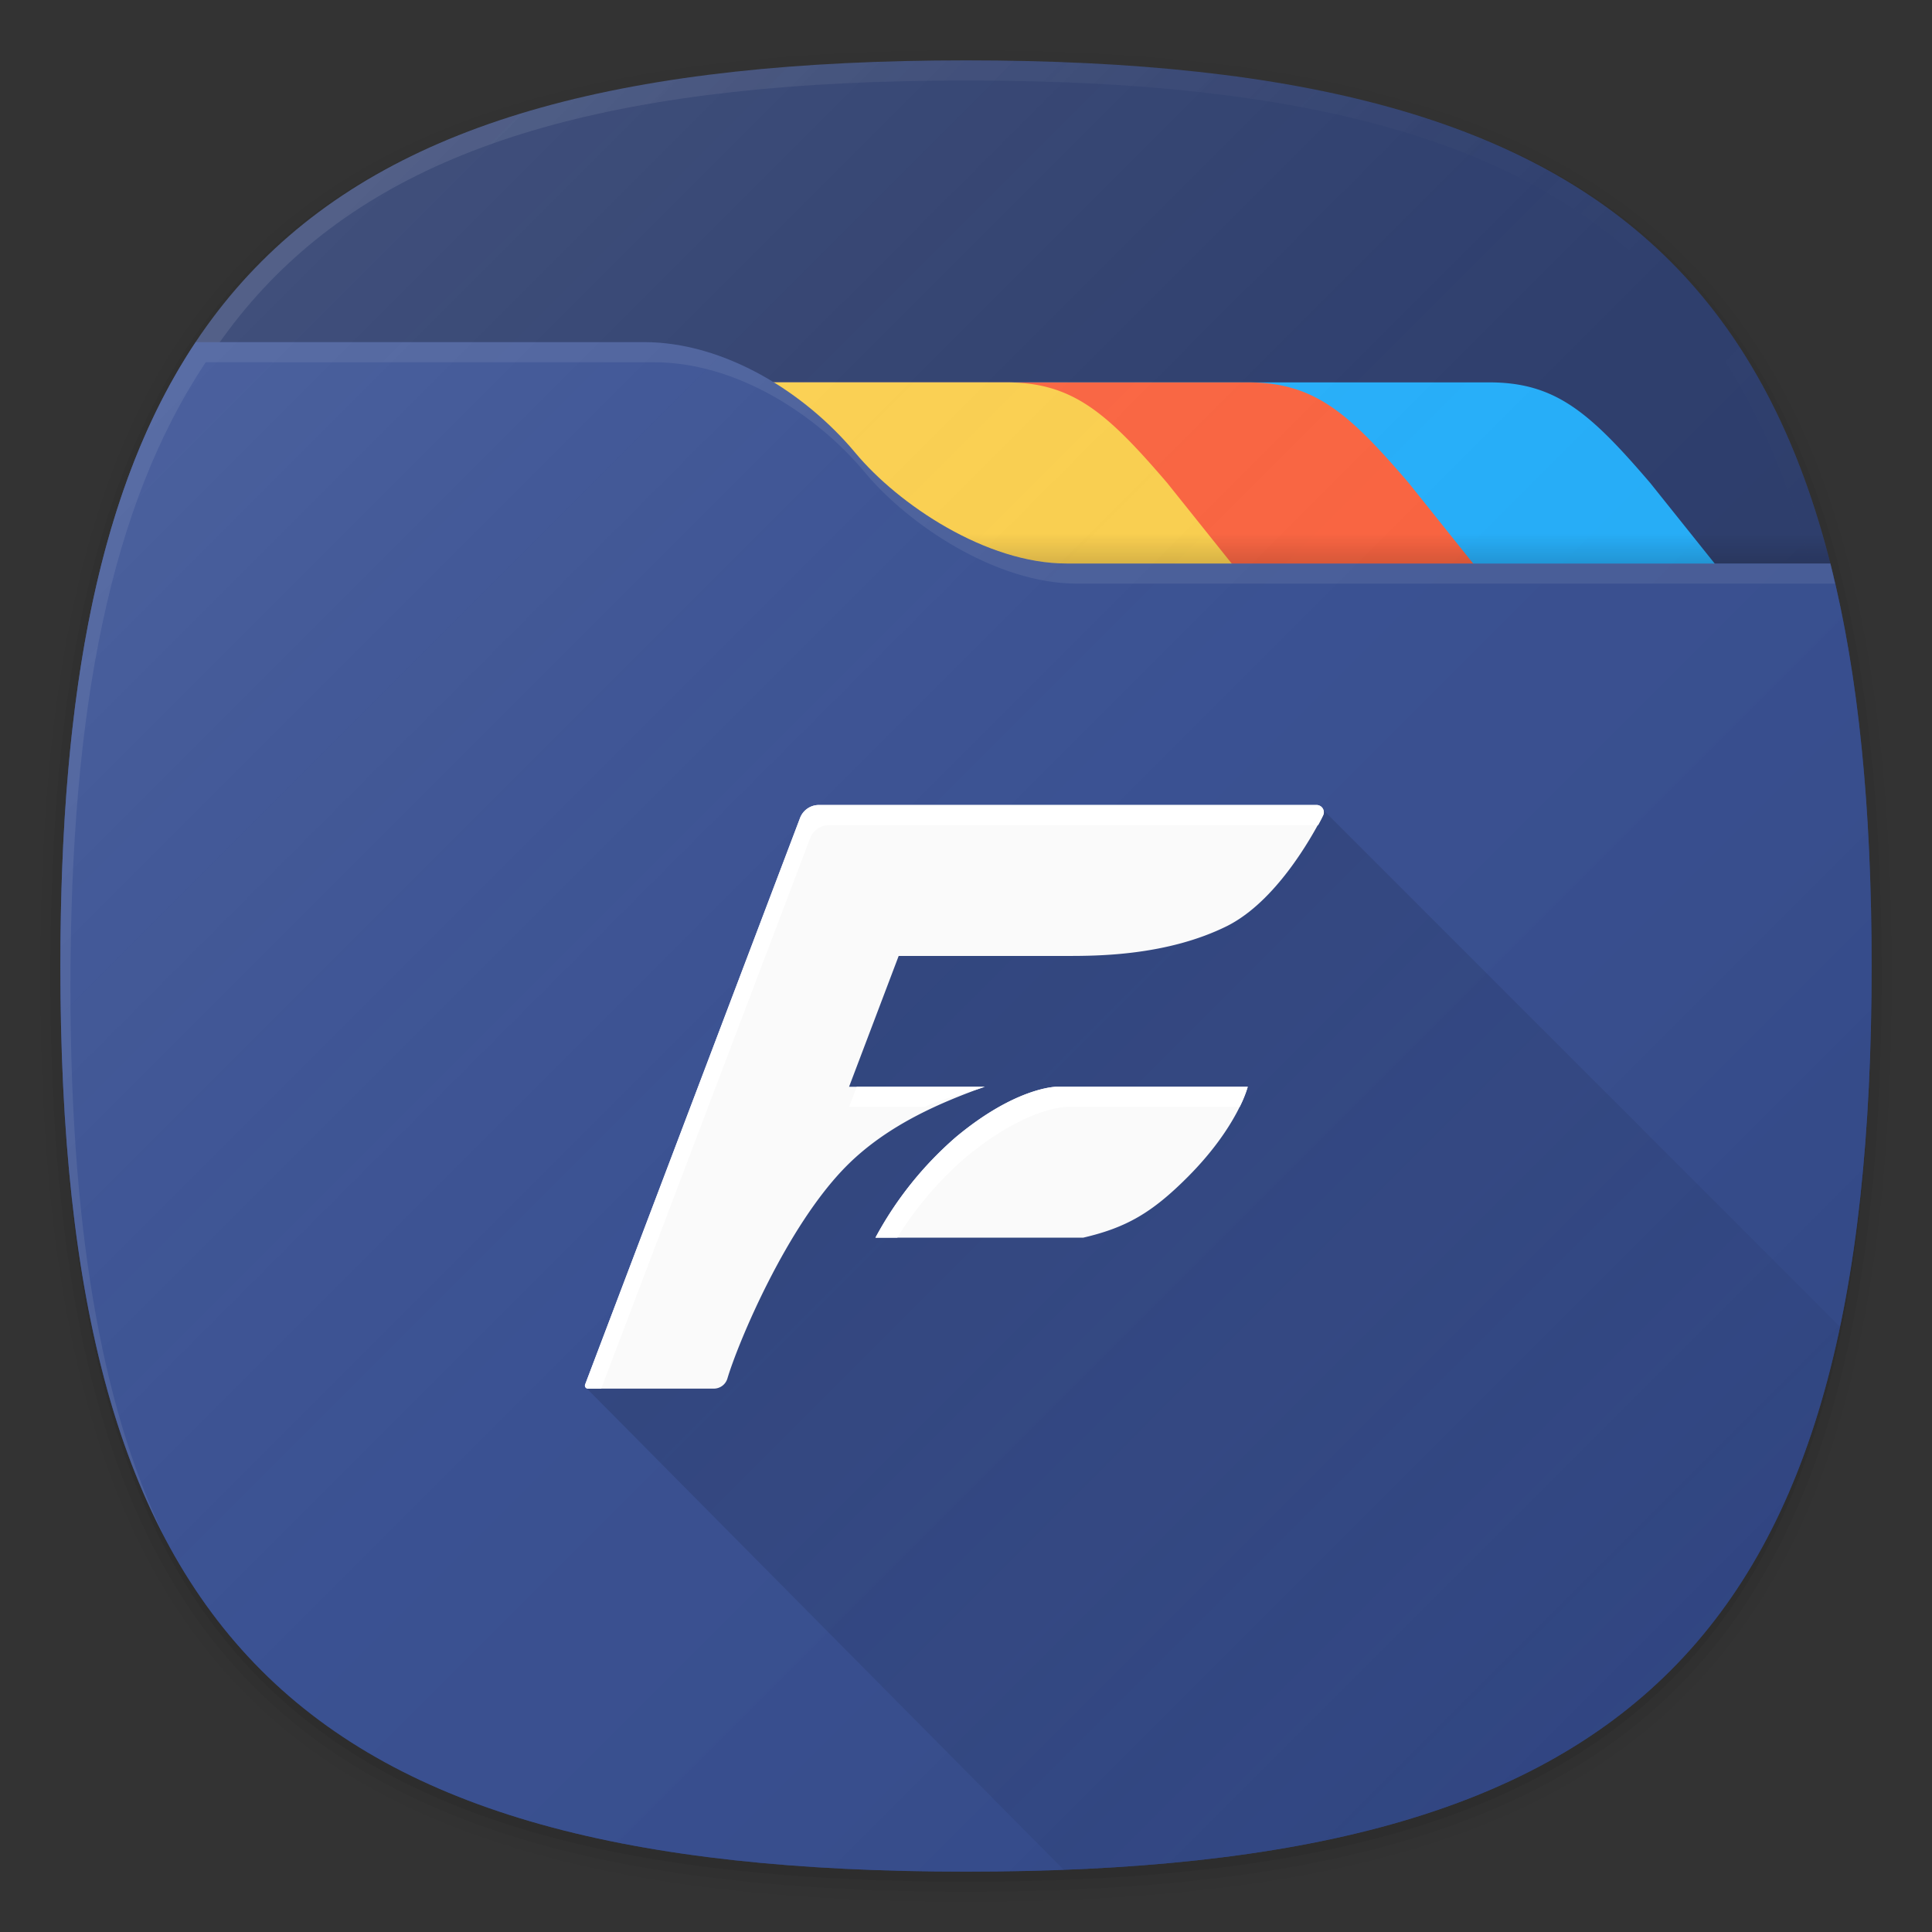 <svg xmlns="http://www.w3.org/2000/svg" xmlns:xlink="http://www.w3.org/1999/xlink" viewBox="0 0 192 192"><rect x="0" y="0" width="192" height="192" fill="#333333" stroke="none"/><defs><style>.cls-1{fill:none;}.cls-2{opacity:0.01;}.cls-13,.cls-2,.cls-3,.cls-4,.cls-5{isolation:isolate;}.cls-3{opacity:0.02;}.cls-4{opacity:0.04;}.cls-5{opacity:0.06;}.cls-6{fill:#2b3c6d;}.cls-7{fill:url(#未命名的渐变_8);}.cls-8{fill:#23b1ff;}.cls-9{fill:#ff633e;}.cls-10{fill:#ffd24c;}.cls-11{fill:url(#未命名的渐变_7);}.cls-12{fill:#374f93;}.cls-13,.cls-17{fill:#fff;}.cls-13{opacity:0.08;}.cls-14{fill:url(#未命名的渐变_3);}.cls-15{fill:url(#未命名的渐变_2);}.cls-16{fill:#fafafa;}</style><linearGradient id="未命名的渐变_8" x1="166.01" y1="1314.01" x2="25.99" y2="1173.99" gradientTransform="translate(0 -1148)" gradientUnits="userSpaceOnUse"><stop offset="0" stop-opacity="0.04"/><stop offset="0.5" stop-color="gray" stop-opacity="0"/><stop offset="1" stop-color="#fff" stop-opacity="0.1"/></linearGradient><linearGradient id="未命名的渐变_7" x1="100.67" y1="138" x2="100.67" y2="188" gradientTransform="matrix(1, 0, 0, -1, 0, 194)" gradientUnits="userSpaceOnUse"><stop offset="0" stop-opacity="0.14"/><stop offset="0.06" stop-opacity="0"/></linearGradient><linearGradient id="未命名的渐变_3" x1="166.01" y1="1314.01" x2="25.99" y2="1173.99" gradientTransform="translate(0 -1148)" gradientUnits="userSpaceOnUse"><stop offset="0" stop-opacity="0.1"/><stop offset="0.5" stop-color="gray" stop-opacity="0.05"/><stop offset="1" stop-color="#fff" stop-opacity="0.1"/></linearGradient><linearGradient id="未命名的渐变_2" x1="158.73" y1="173.28" x2="82.72" y2="97.28" gradientUnits="userSpaceOnUse"><stop offset="0" stop-opacity="0.02"/><stop offset="1" stop-opacity="0.14"/></linearGradient></defs><title>fileexpert</title><g id="图层_2" data-name="图层 2"><g id="图层_2-2" data-name="图层 2"><rect class="cls-1" width="192" height="192"/><path class="cls-2" d="M96,190C27.3,190,3,165.7,3,97S27.3,4,96,4s93,24.3,93,93S164.7,190,96,190Z"/><path class="cls-3" d="M96,189C28.1,189,4,164.9,4,97S28.1,5,96,5s92,24.1,92,92S163.9,189,96,189Z"/><path class="cls-4" d="M96,188C28.8,188,5,164.2,5,97S28.8,6,96,6s91,23.8,91,91S163.2,188,96,188Z"/><path class="cls-5" d="M186,97c0,66.7-23.3,90-90,90S6,163.7,6,97,29.3,7,96,7,186,30.3,186,97Z"/><path class="cls-6" d="M186,96c0,66.7-23.3,90-90,90S6,162.7,6,96,29.3,6,96,6,186,29.3,186,96Z"/><path class="cls-7" d="M96,6C29.3,6,6,29.3,6,96s23.3,90,90,90,90-23.3,90-90S162.7,6,96,6Zm68.6,158.6C151.2,178,130,184,96,184s-55.2-6-68.6-19.4S8,130,8,96s6-55.2,19.4-68.6S62,8,96,8s55.2,6,68.6,19.4S184,62,184,96,178,151.2,164.6,164.6Z"/><path class="cls-8" d="M152,100H76A12,12,0,0,1,64,88V50A12,12,0,0,1,76,38h72c6.6,0,10,3,16,10l14.31,17.89s8.57,28.34-1.46,30.51C166.57,98.62,155.34,100,152,100Z"/><path class="cls-9" d="M128,100H52A12,12,0,0,1,40,88V50A12,12,0,0,1,52,38h72c6.6,0,10,3,16,10l32,40C172,94.6,134.6,100,128,100Z"/><path class="cls-10" d="M104,100H48A12,12,0,0,1,36,88V50A12,12,0,0,1,48,38h52c6.6,0,10,3,16,10l32,40C148,94.6,110.6,100,104,100Z"/><path class="cls-11" d="M181.9,56C172.7,19.66,147.07,6,96,6,57,6,32.78,14,19.45,34H64c8,0,15.83,5,21,11,4.36,5.1,13,11,21,11Z"/><path class="cls-12" d="M181.9,56H106c-8,0-16.71-5.85-21-11-5-6-13-11-21-11H19.45C10,48.17,6,68.35,6,96c0,66.7,23.3,90,90,90s90-23.3,90-90C186,80.37,184.72,67.12,181.9,56Z"/><path class="cls-13" d="M7,98c0-27.65,4-47.83,13.45-62H65c8,0,16,5,21,11,4.29,5.15,13,11,21,11h75.36c-.15-.67-.3-1.35-.46-2H106c-8,0-16.71-5.85-21-11-5-6-13-11-21-11H19.45C10,48.17,6,68.35,6,96c0,24.33,3.1,42.87,10.28,56.63C9.81,139.09,7,121.17,7,98Z"/><path class="cls-14" d="M186,96c0,66.7-23.3,90-90,90S6,162.7,6,96,29.3,6,96,6,186,29.3,186,96Z"/><path class="cls-15" d="M182.86,131.85,131.51,80.5,89,91,58.25,137.92l47.46,47.9C152.13,184,175.09,168.81,182.86,131.85Z"/><path class="cls-16" d="M70.93,138H58.43a.3.3,0,0,1-.28-.41L79.51,81.3A2,2,0,0,1,81.39,80h49.45a.72.72,0,0,1,.65,1c-1.26,2.46-4.75,8.58-9.49,11-6,3-13,3-16,3H89.31l-4.93,13H97.84c-4.1,1.48-9.52,3.68-13.67,7.83-6,6-10.84,17.67-11.88,21.16A1.41,1.41,0,0,1,70.93,138ZM87,123h20.64c4.31-1,6.85-2.49,10.36-6,5-5,6-9,6-9H105s-4,0-10,5A35.35,35.35,0,0,0,87,123Z"/><path class="cls-17" d="M85.14,108l-.76,2h7.51c1.74-.81,4.44-1.45,6-2Z"/><path class="cls-17" d="M80.51,83.3A2,2,0,0,1,82.39,82H131c.19-.35.37-.68.51-1a.72.72,0,0,0-.65-1H81.39a2,2,0,0,0-1.89,1.3L58.15,137.59a.3.3,0,0,0,.28.41h1.32Z"/><path class="cls-17" d="M96,115c6-5,10-5,10-5h17.2a11.42,11.42,0,0,0,.8-2H105s-4,0-10,5a35.35,35.35,0,0,0-8,10h2.17A33.9,33.9,0,0,1,96,115Z"/></g></g></svg>